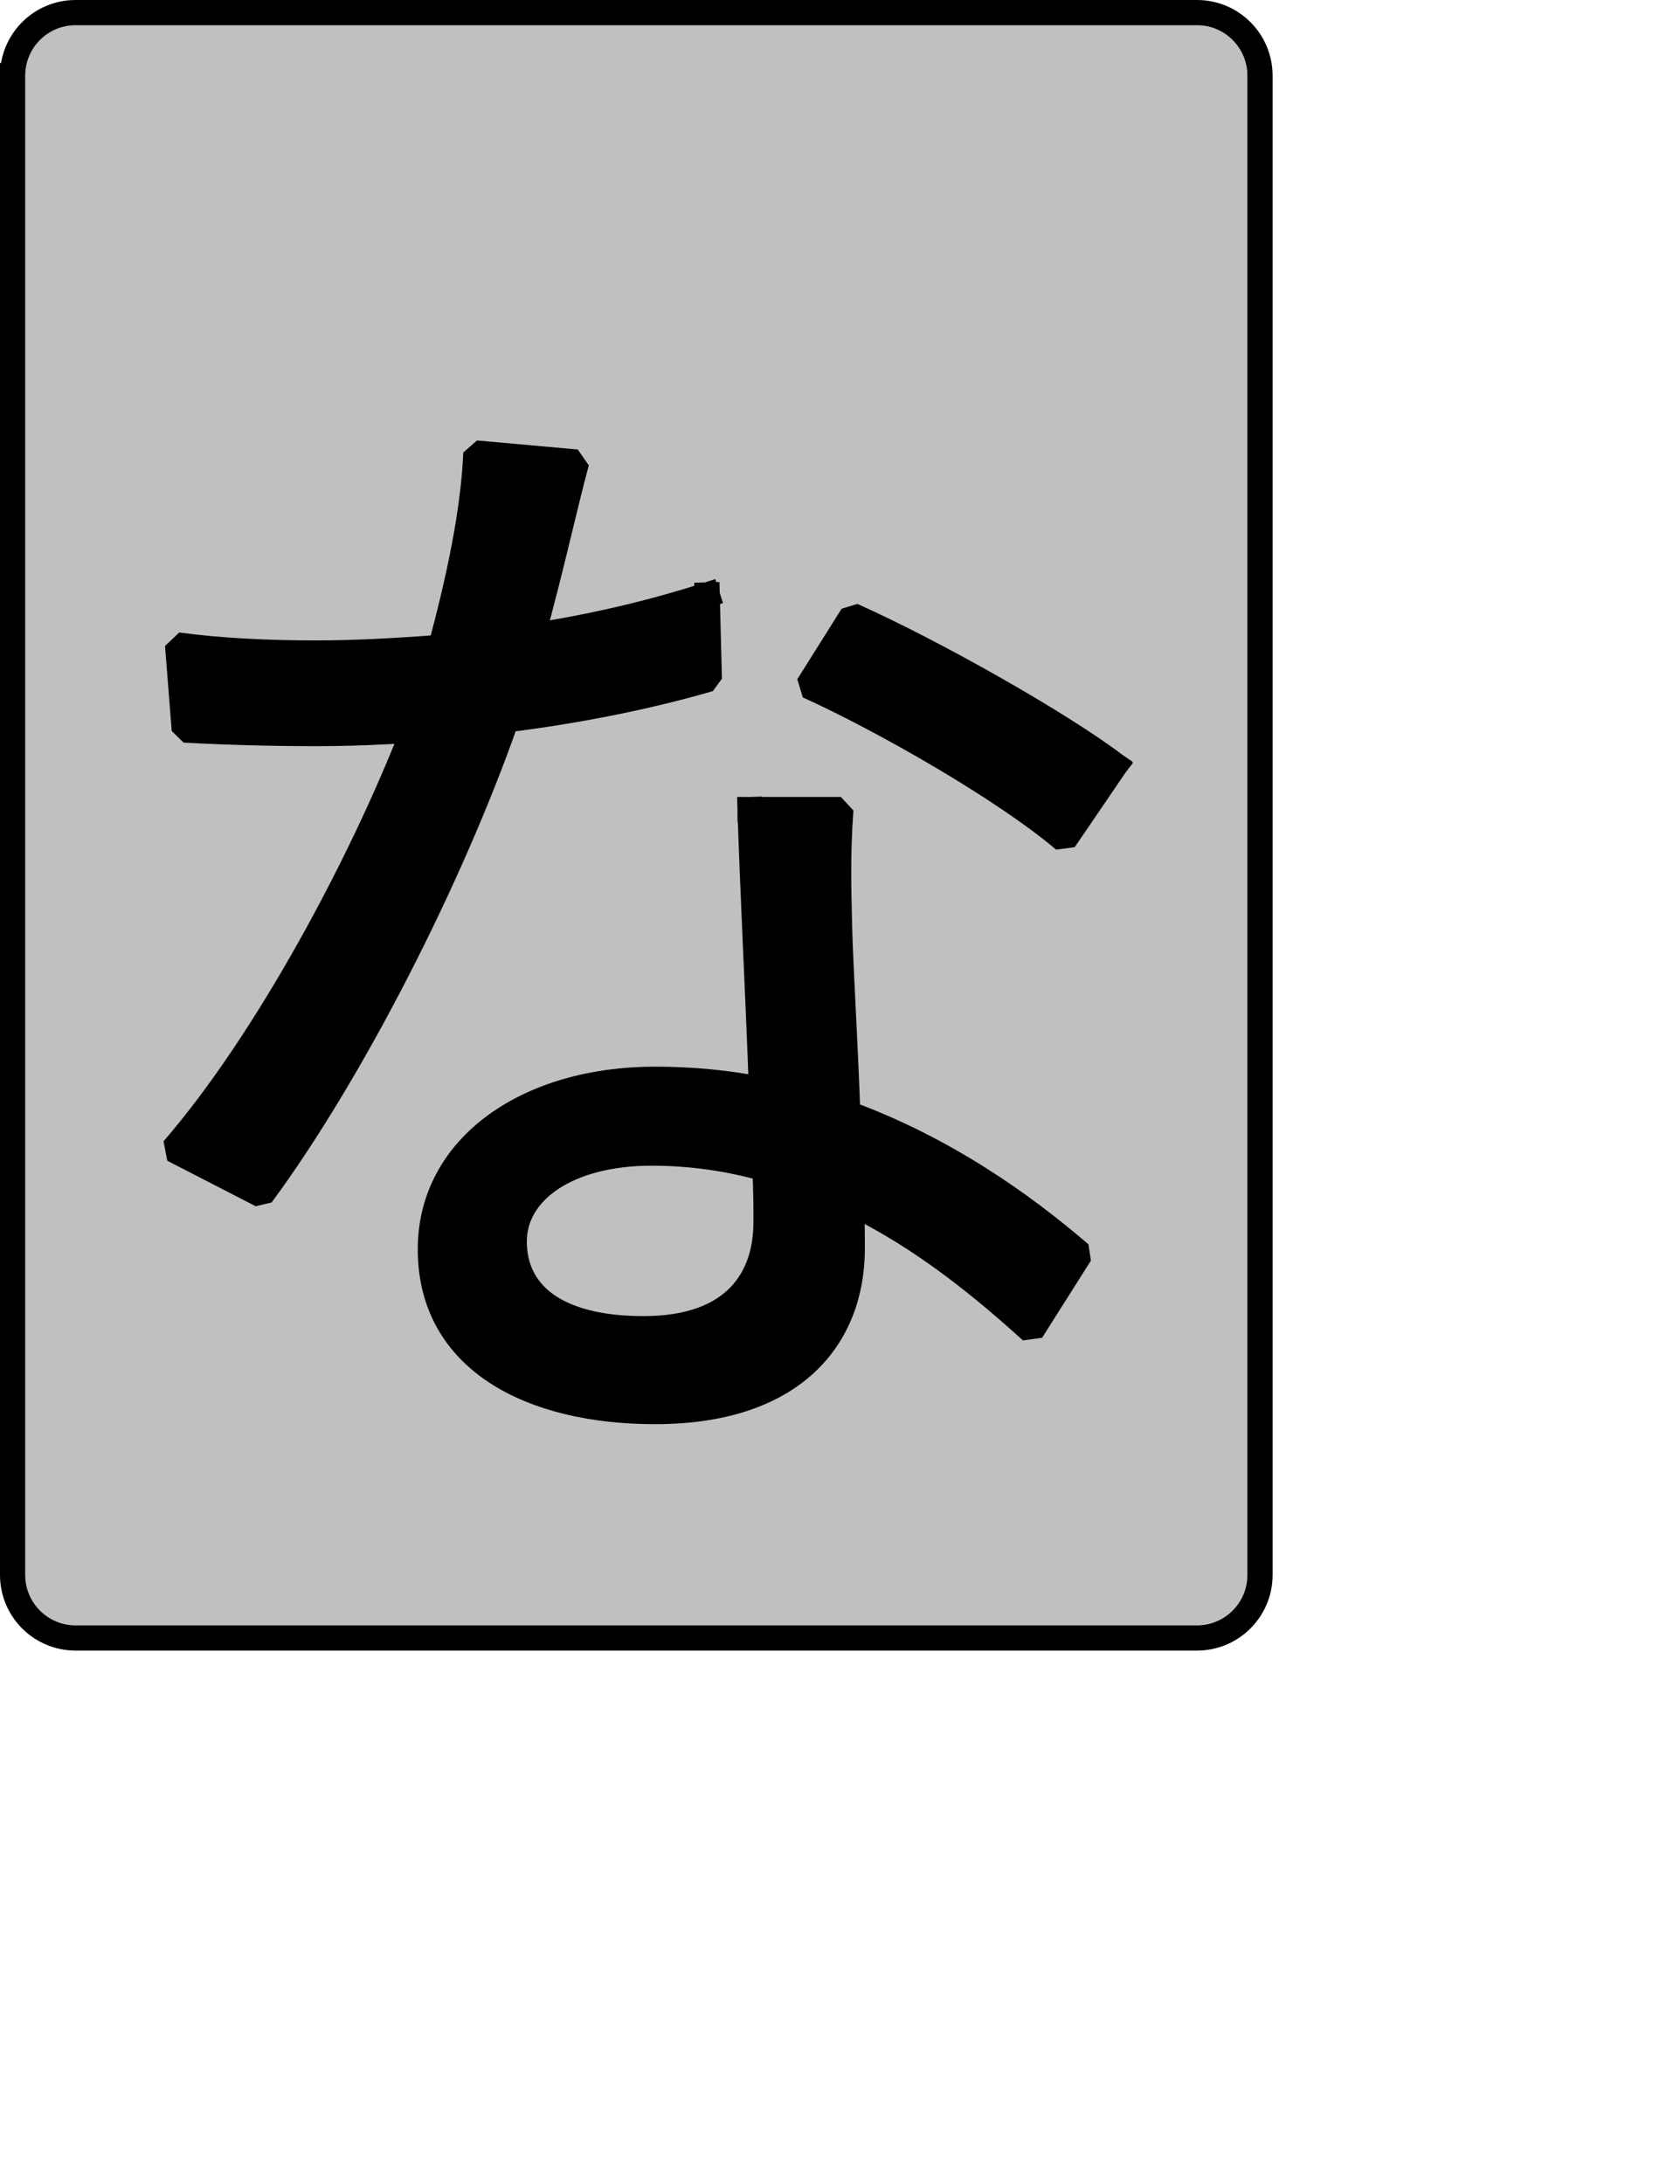 <?xml version="1.0" encoding="UTF-8" standalone="no"?>
<svg width="35.278mm" height="45.861mm"
 xmlns="http://www.w3.org/2000/svg" xmlns:xlink="http://www.w3.org/1999/xlink"  version="1.2" baseProfile="tiny">
<title>Qt SVG Document</title>
<desc>Generated with Qt</desc>
<defs>
</defs>
<g fill="none" stroke="black" stroke-width="1" fill-rule="evenodd" stroke-linecap="square" stroke-linejoin="bevel" >

<g fill="#c0c0c0" fill-opacity="1" stroke="none" transform="matrix(1,0,0,1,0,0)"
font-family="Noto Sans" font-size="10" font-weight="400" font-style="normal" 
>
<path vector-effect="none" fill-rule="evenodd" d="M1,6 C1,3.239 3.239,1 6,1 L95,1 C97.761,1 100,3.239 100,6 L100,125 C100,127.761 97.761,130 95,130 L6,130 C3.239,130 1,127.761 1,125 L1,6"/>
</g>

<g fill="none" stroke="#000000" stroke-opacity="1" stroke-width="2" stroke-linecap="square" stroke-linejoin="bevel" transform="matrix(1,0,0,1,0,0)"
font-family="Noto Sans" font-size="10" font-weight="400" font-style="normal" 
>
<path vector-effect="none" fill-rule="evenodd" d="M1,6 C1,3.239 3.239,1 6,1 L95,1 C97.761,1 100,3.239 100,6 L100,125 C100,127.761 97.761,130 95,130 L6,130 C3.239,130 1,127.761 1,125 L1,6"/>
</g>

<g fill="none" stroke="#000000" stroke-opacity="1" stroke-width="2" stroke-linecap="square" stroke-linejoin="bevel" transform="matrix(1,0,0,1,0,0)"
font-family="Noto Sans CJK JP" font-size="90" font-weight="400" font-style="normal" 
>
<path vector-effect="none" fill-rule="evenodd" d="M88.516,60.734 C84.281,57.5 74.125,51.734 67.641,48.844 L64.125,54.438 C70.062,57.125 79.703,62.625 84.469,66.672 L88.516,60.734 M56.125,47.219 C51.625,48.672 46.938,49.75 42.266,50.469 C43.703,45.328 44.875,39.922 45.766,36.672 L37.766,35.953 C37.578,40.734 36.312,46.406 34.969,51.375 C31.547,51.641 28.219,51.828 25.062,51.828 C21.203,51.828 17.422,51.641 14.094,51.188 L14.625,57.938 C17.953,58.125 21.656,58.219 24.984,58.219 C27.594,58.219 30.203,58.125 32.812,57.938 C28.766,68.375 21.203,82.609 13.734,91.234 L20.75,94.844 C27.859,85.219 35.781,69.734 40.188,57.125 C46.031,56.406 51.625,55.25 56.297,53.891 L56.125,47.219 M60.797,97 C60.797,101.406 58.375,105.453 51.078,105.453 C44.141,105.453 40.812,102.672 40.812,98.531 C40.812,94.484 45.141,91.516 51.703,91.516 C54.859,91.516 57.922,91.969 60.703,92.766 C60.797,94.391 60.797,95.828 60.797,97 M59.531,64.25 C59.719,70.453 60.172,79.188 60.438,86.469 C57.828,85.938 54.953,85.656 51.984,85.656 C41.906,85.656 34.156,90.969 34.156,99.156 C34.156,107.984 42.172,112.031 51.984,112.031 C62.953,112.031 67.641,106.188 67.641,99.078 C67.641,98.078 67.641,96.828 67.547,95.469 C73.312,98.266 78.078,102.219 81.859,105.641 L85.734,99.516 C81.141,95.562 74.922,91.156 67.281,88.359 C67.094,82.969 66.734,77.109 66.641,73.875 C66.562,70.547 66.469,67.938 66.734,64.25 L59.531,64.25"/>
</g>

<g fill="#000000" fill-opacity="1" stroke="none" transform="matrix(1,0,0,1,0,0)"
font-family="Noto Sans CJK JP" font-size="90" font-weight="400" font-style="normal" 
>
<path vector-effect="none" fill-rule="evenodd" d="M88.516,60.734 C84.281,57.5 74.125,51.734 67.641,48.844 L64.125,54.438 C70.062,57.125 79.703,62.625 84.469,66.672 L88.516,60.734 M56.125,47.219 C51.625,48.672 46.938,49.75 42.266,50.469 C43.703,45.328 44.875,39.922 45.766,36.672 L37.766,35.953 C37.578,40.734 36.312,46.406 34.969,51.375 C31.547,51.641 28.219,51.828 25.062,51.828 C21.203,51.828 17.422,51.641 14.094,51.188 L14.625,57.938 C17.953,58.125 21.656,58.219 24.984,58.219 C27.594,58.219 30.203,58.125 32.812,57.938 C28.766,68.375 21.203,82.609 13.734,91.234 L20.75,94.844 C27.859,85.219 35.781,69.734 40.188,57.125 C46.031,56.406 51.625,55.25 56.297,53.891 L56.125,47.219 M60.797,97 C60.797,101.406 58.375,105.453 51.078,105.453 C44.141,105.453 40.812,102.672 40.812,98.531 C40.812,94.484 45.141,91.516 51.703,91.516 C54.859,91.516 57.922,91.969 60.703,92.766 C60.797,94.391 60.797,95.828 60.797,97 M59.531,64.25 C59.719,70.453 60.172,79.188 60.438,86.469 C57.828,85.938 54.953,85.656 51.984,85.656 C41.906,85.656 34.156,90.969 34.156,99.156 C34.156,107.984 42.172,112.031 51.984,112.031 C62.953,112.031 67.641,106.188 67.641,99.078 C67.641,98.078 67.641,96.828 67.547,95.469 C73.312,98.266 78.078,102.219 81.859,105.641 L85.734,99.516 C81.141,95.562 74.922,91.156 67.281,88.359 C67.094,82.969 66.734,77.109 66.641,73.875 C66.562,70.547 66.469,67.938 66.734,64.25 L59.531,64.25"/>
</g>
</g>
</svg>
